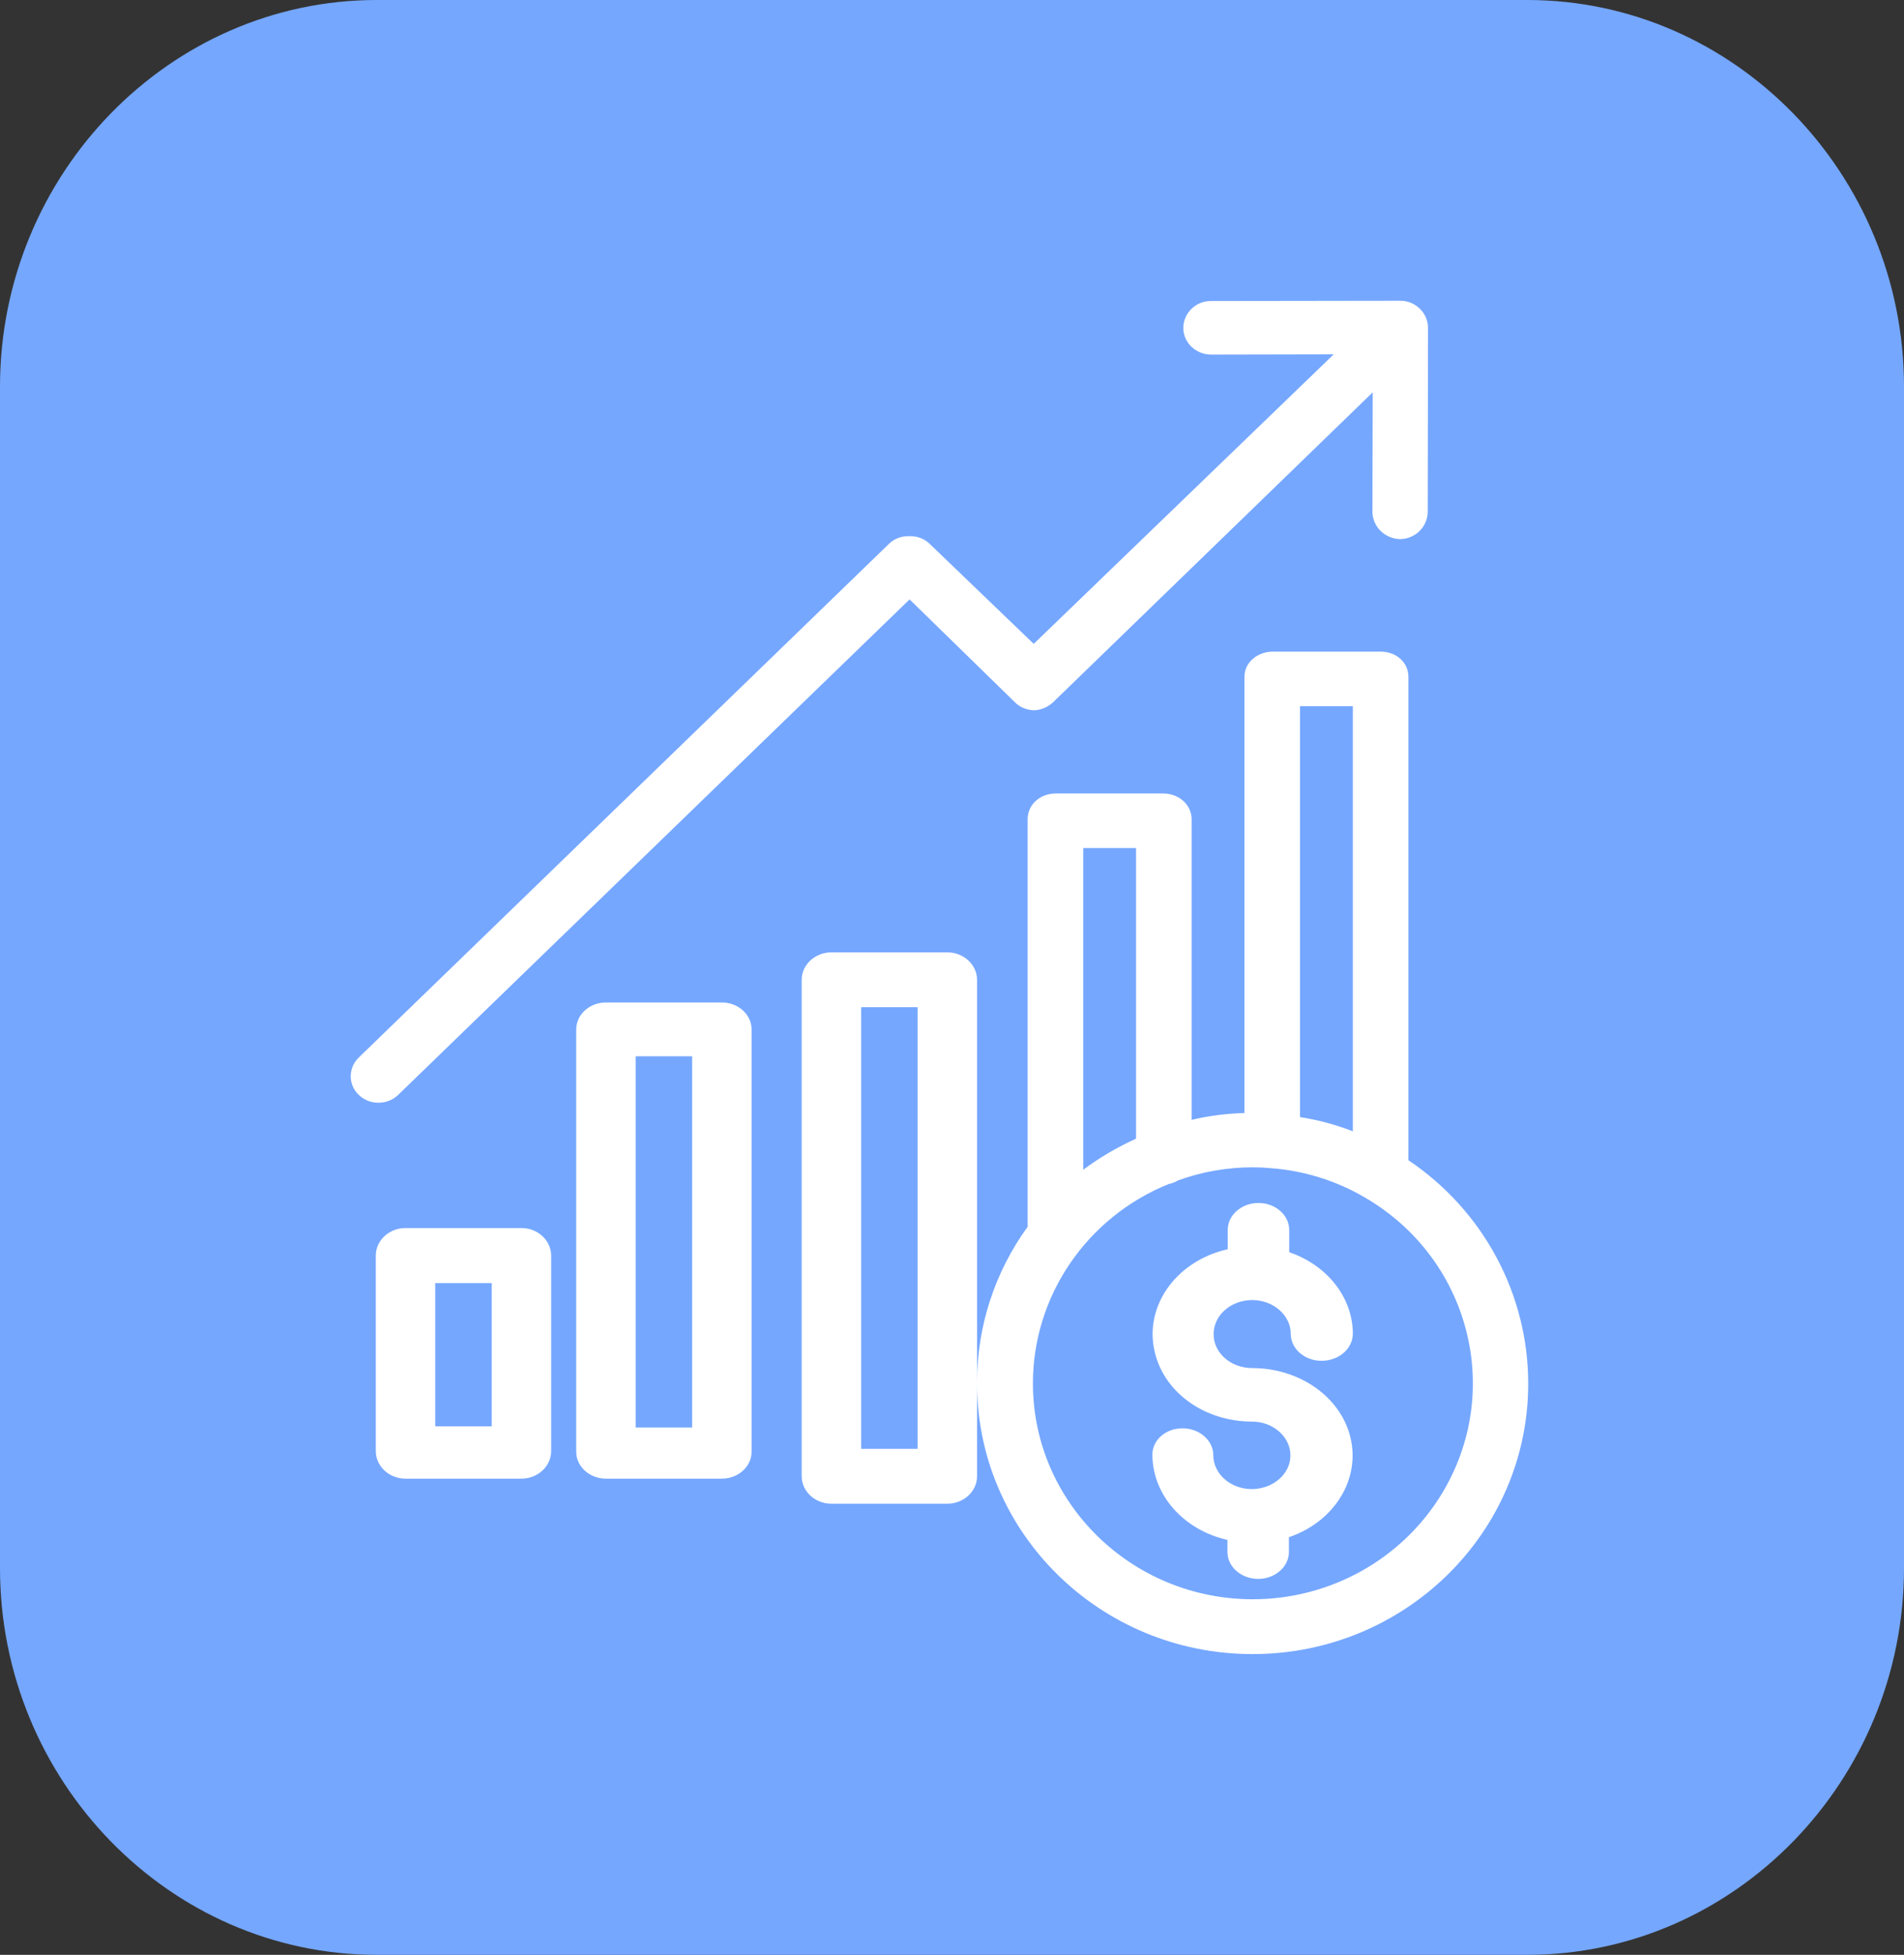 <?xml version="1.0" encoding="UTF-8"?>
<svg width="76px" height="78px" viewBox="0 0 76 78" version="1.1" xmlns="http://www.w3.org/2000/svg" xmlns:xlink="http://www.w3.org/1999/xlink">
    <rect x="0" y="0" width="76" height="78" fill="#333333" stroke="none"/>
    <!-- Generator: Sketch 53.2 (72643) - https://sketchapp.com -->
    <title>1.2.1-h</title>
    <desc>Created with Sketch.</desc>
    <g id="Page-2" stroke="none" stroke-width="1" fill="none" fill-rule="evenodd">
        <g id="1.2.1-h">
            <path d="M15.035,78 C6.766,78 -7.10542736e-15,71.056 -7.10542736e-15,62.569 L-7.10542736e-15,15.431 C-7.10542736e-15,6.944 6.766,0 15.035,0 L60.965,0 C69.234,0 76,6.944 76,15.431 L76,62.569 C76,71.056 69.234,78 60.965,78 L15.035,78 Z" id="Fill-1-Copy-26" fill="#75A7FF"></path>
            <path d="M39,55.148 C39,52.923 39.709,50.755 41.019,48.95 L41.019,32.696 C41.019,32.086 41.53,31.661 42.14,31.661 L46.433,31.661 C47.043,31.661 47.565,32.097 47.565,32.696 L47.565,44.683 C48.253,44.519 48.963,44.432 49.673,44.41 L49.673,27.013 C49.673,26.414 50.205,26 50.815,26 L55.109,26 C55.719,26 56.218,26.414 56.218,27.013 L56.218,46.294 C59.214,48.308 61,51.64 61,55.211 C61,61.166 56.074,66 49.995,66 C43.926,66 39,61.166 39,55.2 C39,55.183 39,55.165 39,55.148 L39,58.905 C39,59.507 38.466,60 37.814,60 L33.186,60 C32.534,60 32,59.507 32,58.905 L32,39.095 C32,38.493 32.534,38 33.186,38 L37.814,38 C38.466,38 39,38.493 39,39.095 L39,55.148 Z M51.892,28.177 L51.892,44.574 C52.613,44.683 53.323,44.879 54,45.14 L54,28.177 L51.892,28.177 Z M43.238,33.839 L43.238,46.675 C43.893,46.185 44.603,45.771 45.346,45.434 L45.346,33.839 L43.238,33.839 Z M57.561,59.587 C60.035,55.494 58.659,50.213 54.488,47.786 C53.345,47.111 52.047,46.708 50.716,46.61 L50.705,46.61 C50.472,46.588 50.25,46.577 50.017,46.577 C48.996,46.577 47.975,46.751 47.021,47.1 C46.91,47.165 46.788,47.219 46.655,47.241 C43.371,48.569 41.23,51.716 41.23,55.2 C41.23,59.947 45.157,63.812 50.006,63.812 C53.101,63.812 55.974,62.211 57.561,59.587 Z M49.988,54.588 C51.632,54.588 53.117,55.468 53.718,56.809 C54.515,58.601 53.509,60.629 51.448,61.337 L51.448,61.927 C51.448,62.517 50.896,63 50.221,63 C49.546,63 48.994,62.517 48.994,61.927 L48.994,61.444 C47.239,61.047 46.012,59.652 46,58.064 L46,58.054 C45.988,57.464 46.528,56.991 47.203,56.991 C47.877,56.991 48.43,57.474 48.43,58.064 C48.43,58.805 49.117,59.416 49.963,59.416 C50.81,59.416 51.509,58.815 51.509,58.075 C51.509,57.335 50.822,56.723 49.976,56.723 C48.16,56.723 46.577,55.65 46.135,54.105 C45.583,52.238 46.871,50.328 49.006,49.845 L49.006,49.073 C49.006,48.483 49.558,48 50.233,48 C50.908,48 51.46,48.483 51.46,49.073 L51.46,49.964 C52.994,50.489 54,51.788 54,53.225 C53.988,53.826 53.436,54.298 52.748,54.298 C52.074,54.298 51.522,53.815 51.522,53.225 C51.522,52.485 50.834,51.873 49.976,51.873 C49.117,51.884 48.442,52.485 48.442,53.236 C48.442,53.987 49.129,54.588 49.988,54.588 Z M28.814,40 C29.466,40 30,40.483 30,41.073 L30,57.927 C30,58.517 29.466,59 28.814,59 L24.186,59 C23.534,59 23,58.517 23,57.927 L23,41.073 C23,40.483 23.534,40 24.186,40 L28.814,40 Z M27.627,56.96 L27.627,42.147 L25.373,42.147 L25.373,56.96 L27.627,56.96 Z M36.627,57.811 L36.627,40.189 L34.373,40.189 L34.373,57.811 L36.627,57.811 Z M20.814,49 C21.466,49 22,49.495 22,50.099 L22,57.901 C22,58.505 21.466,59 20.814,59 L16.186,59 C15.534,59 15,58.505 15,57.901 L15,50.099 C15,49.495 15.534,49 16.186,49 L20.814,49 Z M19.627,56.912 L19.627,51.198 L17.373,51.198 L17.373,56.912 L19.627,56.912 Z M55.896,12 C56.503,12 57,12.492 57,13.079 L56.989,20.411 C56.989,21.01 56.503,21.502 55.885,21.512 C55.267,21.491 54.782,21.01 54.782,20.411 L54.793,15.655 L42.057,28 C41.847,28.203 41.571,28.331 41.273,28.342 C40.975,28.331 40.688,28.214 40.49,28 L36.307,23.917 L15.89,43.69 C15.68,43.893 15.404,44 15.106,44 C14.808,44 14.532,43.893 14.323,43.69 C13.892,43.284 13.892,42.611 14.323,42.194 L35.512,21.673 C35.722,21.48 36.009,21.384 36.296,21.395 C36.583,21.384 36.87,21.48 37.08,21.673 L41.262,25.691 L53.237,14.138 L48.348,14.148 C48.337,14.148 48.337,14.148 48.326,14.148 C47.719,14.138 47.222,13.657 47.233,13.069 C47.244,12.481 47.741,12 48.348,12.011 L55.896,12 Z" id="Combined-Shape-Copy-15" fill="#FFFFFF" fill-rule="nonzero"></path>
        </g>
    </g>
</svg>